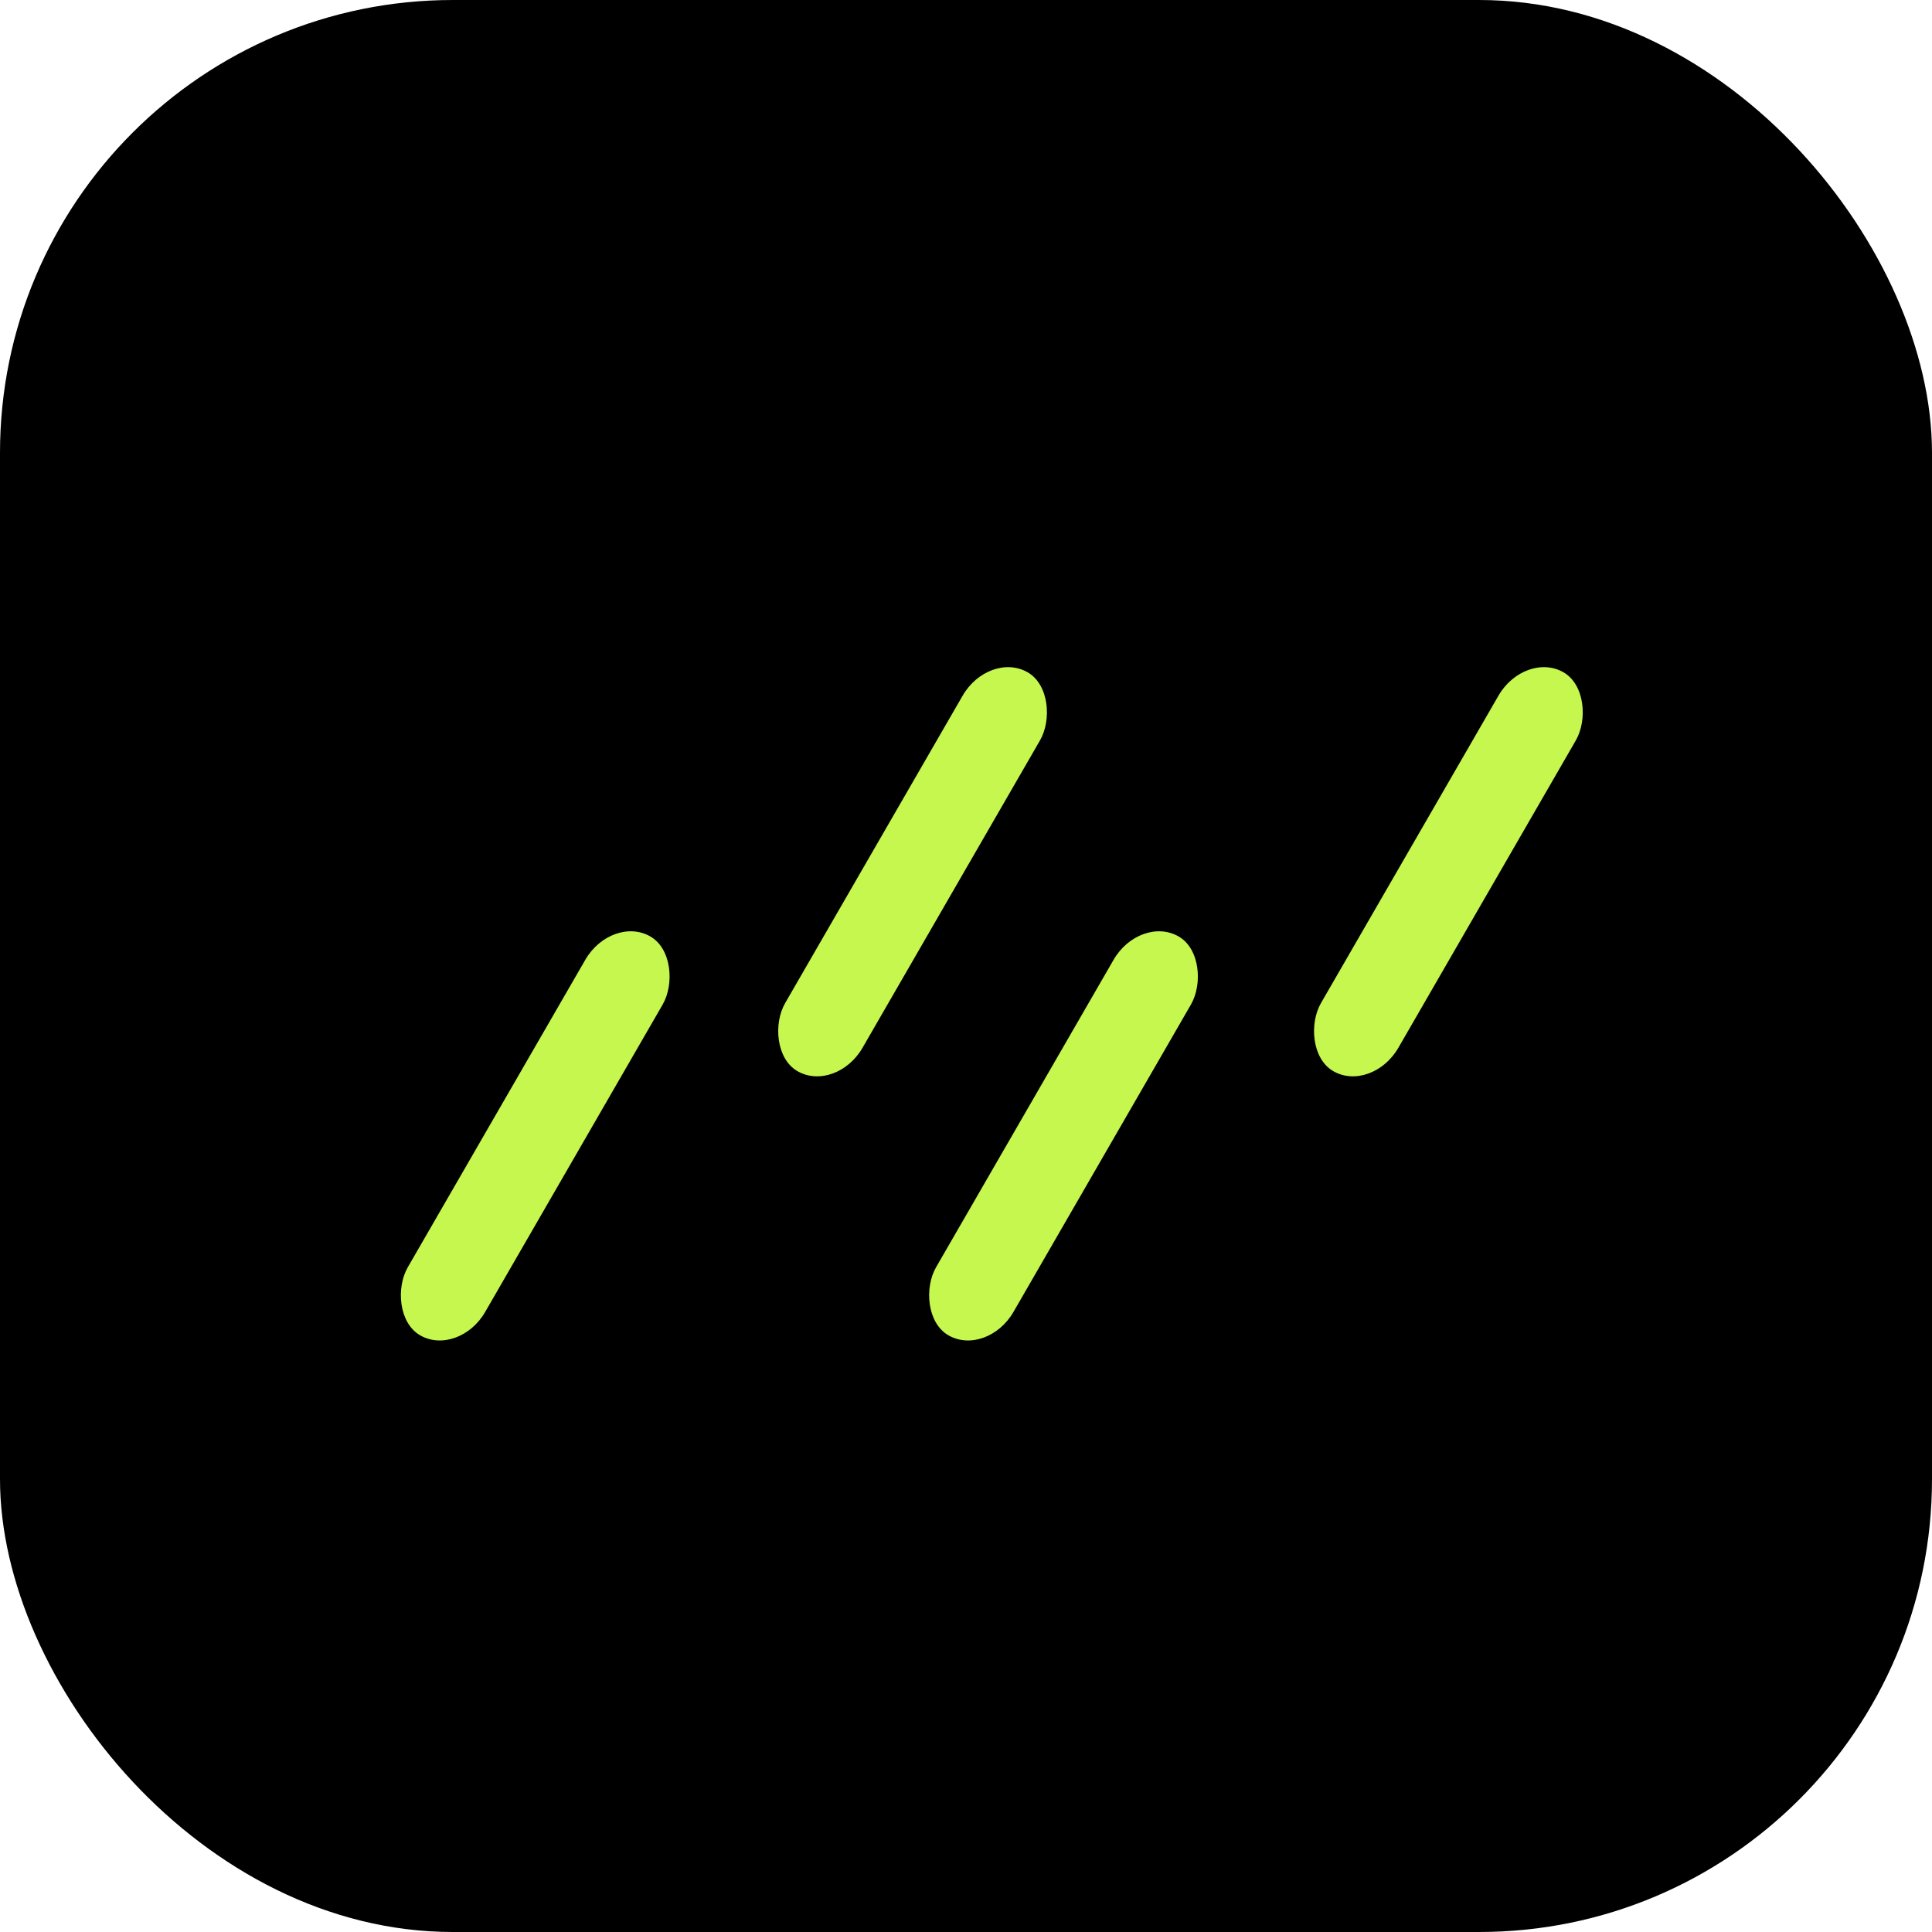 <svg width="256" height="256" xmlns="http://www.w3.org/2000/svg">
    <rect width="256" height="256" rx="60" fill="#000"/>
    <rect transform="rotate(30 191.921 115.51)" rx="7" height="61.021" width="11.842"
          y="85" x="186" fill="#c5f74f"/>
    <rect transform="rotate(30 70.921 150.51)" rx="7" height="61.021" width="11.842"
          y="120" x="65" fill="#c5f74f"/>
    <rect transform="rotate(30 120.921 115.51)" rx="7" height="61.021" width="11.842"
          y="85" x="115" fill="#c5f74f"/>
    <rect transform="rotate(30 140.921 150.51)" rx="7" height="61.021" width="11.842"
          y="120" x="135" fill="#c5f74f"/>
</svg>